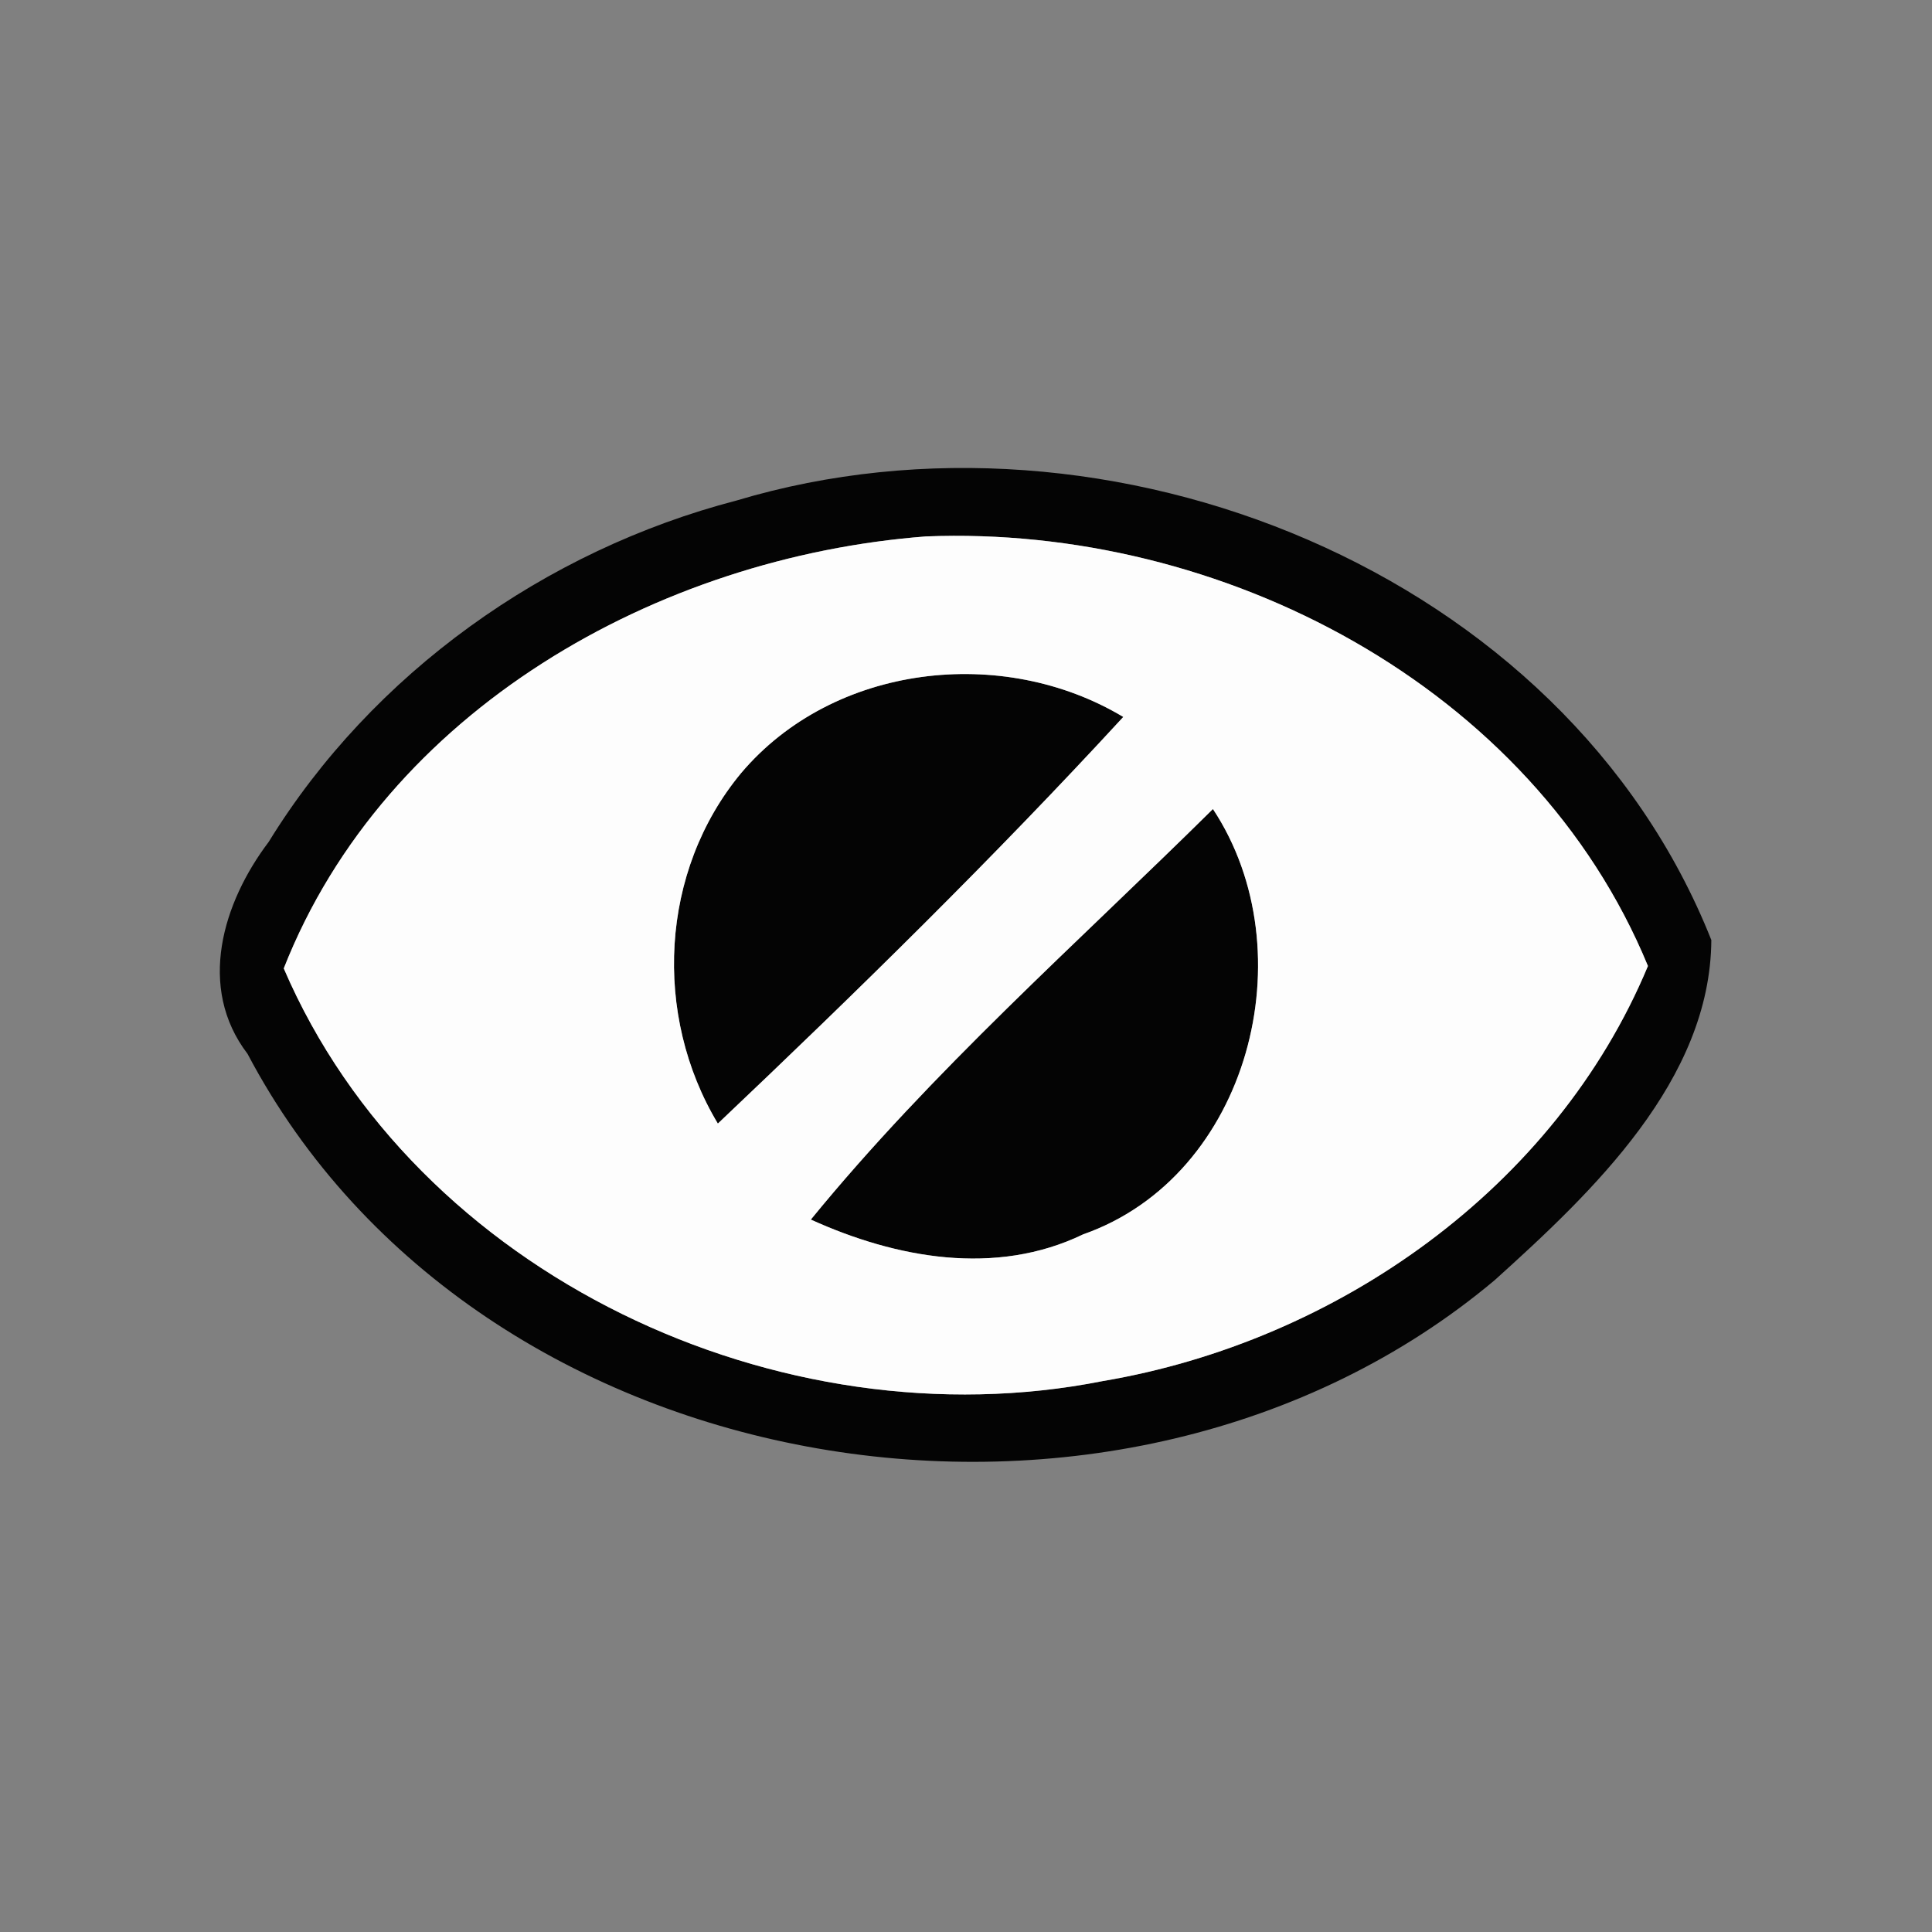 <?xml version="1.0" encoding="UTF-8" ?>
<!DOCTYPE svg PUBLIC "-//W3C//DTD SVG 1.1//EN" "http://www.w3.org/Graphics/SVG/1.1/DTD/svg11.dtd">
<svg width="64pt" height="64pt" viewBox="0 0 64 64" version="1.1" xmlns="http://www.w3.org/2000/svg">
<rect x="0" y="0" width="64" height="64" fill="#808080" stroke="none"/>
<g id="#040404ff">
<path fill="#040404" opacity="1.00" d=" M 24.40 16.58 C 36.71 12.89 51.83 18.90 56.69 31.14 C 56.66 35.78 52.76 39.48 49.51 42.41 C 37.16 52.78 15.84 49.40 8.20 34.91 C 6.52 32.71 7.38 29.90 8.90 27.89 C 12.34 22.30 18.06 18.23 24.40 16.58 M 9.40 32.08 C 13.77 42.25 25.85 47.87 36.53 45.75 C 44.28 44.44 51.52 39.36 54.59 32.00 C 50.76 22.71 40.44 17.38 30.67 17.77 C 21.79 18.45 12.77 23.52 9.40 32.08 Z" />
<path fill="#040404" opacity="1.00" d=" M 24.55 25.61 C 27.60 22.00 33.21 21.35 37.21 23.75 C 32.92 28.41 28.38 32.86 23.78 37.22 C 21.62 33.63 21.86 28.85 24.55 25.61 Z" />
<path fill="#040404" opacity="1.00" d=" M 26.86 40.40 C 30.87 35.49 35.67 31.26 40.18 26.80 C 43.30 31.52 41.38 38.96 35.88 40.89 C 32.98 42.29 29.68 41.68 26.86 40.40 Z" />
</g>
<g id="#fdfdfdff">
<path fill="#fdfdfd" opacity="1.00" d=" M 9.40 32.08 C 12.77 23.52 21.79 18.45 30.67 17.77 C 40.44 17.38 50.76 22.71 54.59 32.00 C 51.52 39.36 44.28 44.44 36.53 45.75 C 25.85 47.87 13.77 42.25 9.40 32.08 M 24.55 25.61 C 21.86 28.85 21.62 33.63 23.78 37.22 C 28.38 32.86 32.92 28.41 37.21 23.75 C 33.21 21.35 27.60 22.00 24.55 25.61 M 26.86 40.40 C 29.68 41.68 32.98 42.29 35.88 40.89 C 41.38 38.96 43.30 31.52 40.18 26.80 C 35.67 31.26 30.87 35.49 26.86 40.40 Z" />
</g>
</svg>
